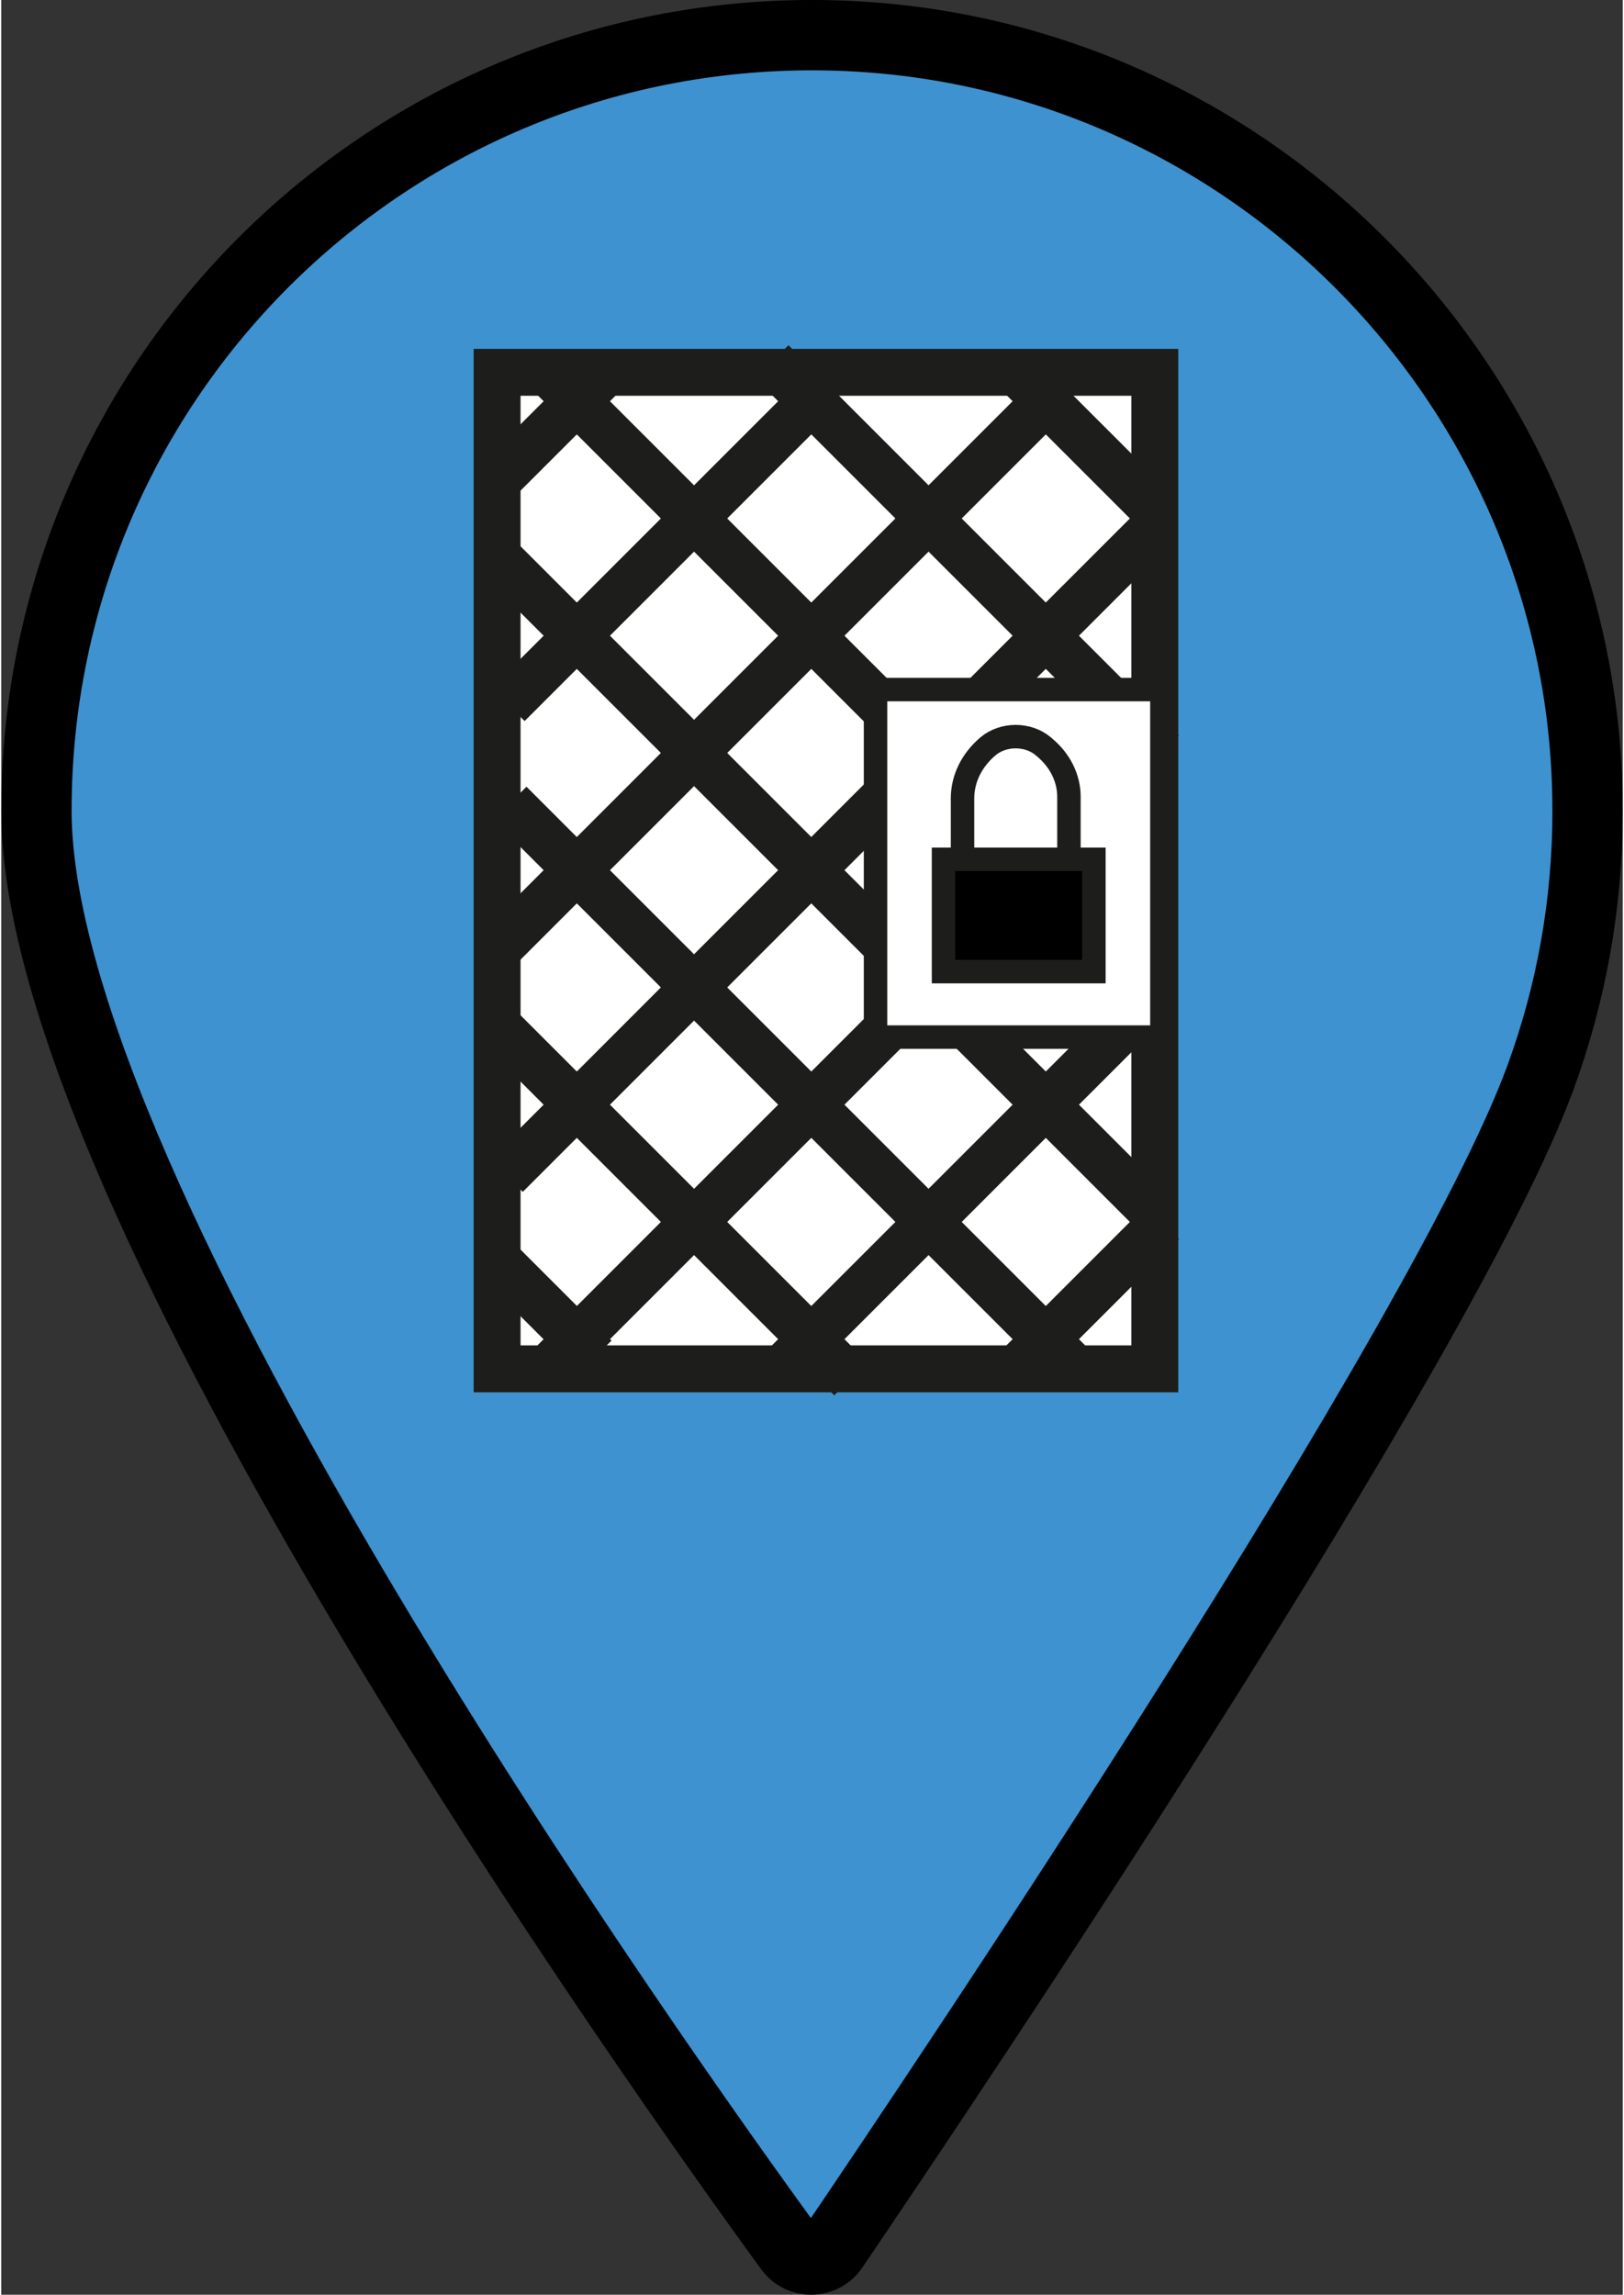 <?xml version="1.0" encoding="UTF-8"?>
<svg xmlns="http://www.w3.org/2000/svg" viewBox="0 0 345.75 489.31" width="46" height="65">
  <rect x="0" y="0" width="345.75" height="489.31" fill="#333333" stroke="none"/>
  <defs>
    <style>
      .cls-1, .cls-2 {
        stroke-width: 5px;
      }

      .cls-1, .cls-2, .cls-3, .cls-4, .cls-5 {
        stroke-miterlimit: 10;
      }

      .cls-1, .cls-2, .cls-4, .cls-5 {
        stroke: #1d1d1b;
      }

      .cls-2, .cls-4 {
        fill: #fff;
      }

      .cls-3 {
        fill: #3e92d0;
        stroke: #000;
        stroke-width: 15px;
      }

      .cls-4, .cls-5 {
        stroke-width: 10px;
      }

      .cls-5 {
        fill: none;
      }
    </style>
  </defs>
  <g id="point">
    <path class="cls-3" d="m338.25,172.94c0,19.96-3.55,39.09-10.04,56.8-20.63,56.33-127.49,215.19-150.83,249.59-2.2,3.24-6.95,3.33-9.26.16C141.06,442.36,7.5,254.96,7.5,172.88,7.5,80.42,83.37,5.68,176.25,7.53c89.71,1.79,162.04,75.67,162,165.41Z"/>
  </g>
  <g id="blocked_access" data-name="Capa 6">
    <rect class="cls-4" x="105.73" y="79.39" width="140.24" height="212.49"/>
    <polyline class="cls-5" points="105.73 268.56 119.94 282.77 126.56 289.39"/>
    <polyline class="cls-5" points="105.73 268.56 119.94 282.77 126.56 289.39"/>
    <polyline class="cls-5" points="105.19 218.02 157.02 269.85 181.16 293.99"/>
    <polyline class="cls-5" points="108.46 171.29 191.1 253.93 229.58 292.41"/>
    <polyline class="cls-5" points="106.95 119.78 201.8 214.63 245.97 258.8"/>
    <polyline class="cls-5" points="116.95 79.78 204.07 166.9 244.65 207.47"/>
    <polyline class="cls-5" points="164.32 77.14 221.12 133.95 247.58 160.41"/>
    <polyline class="cls-5" points="216.95 79.78 235.85 98.67 244.65 107.47"/>
    <polyline class="cls-5" points="105.19 103.08 121.36 86.92 128.89 79.39"/>
    <polyline class="cls-5" points="108.06 150.22 153.99 104.29 175.38 82.9"/>
    <polyline class="cls-5" points="106.55 201.73 187.62 120.66 225.38 82.9"/>
    <polyline class="cls-5" points="107.67 250.61 201.12 157.15 244.65 113.63"/>
    <polyline class="cls-5" points="117.67 290.61 204.3 203.98 244.65 163.63"/>
    <polyline class="cls-5" points="165.96 292.32 219.38 238.9 244.26 214.02"/>
    <polyline class="cls-5" points="215.11 293.17 237.26 271.02 247.58 260.7"/>
    <rect class="cls-2" x="186.42" y="147.04" width="61.06" height="74.1"/>
    <polygon class="cls-1" points="232.98 207.18 200.92 207.18 200.92 183.23 206.36 183.23 232.98 183.23 232.98 207.18"/>
    <path class="cls-2" d="m227.66,169.87v13.36h-22.69v-12.99c0-4.17,1.95-8.16,5.43-11.1h0c3.25-2.75,8.52-2.76,11.78-.01l.34.29c3.29,2.77,5.14,6.54,5.14,10.47Z"/>
  </g>
</svg>